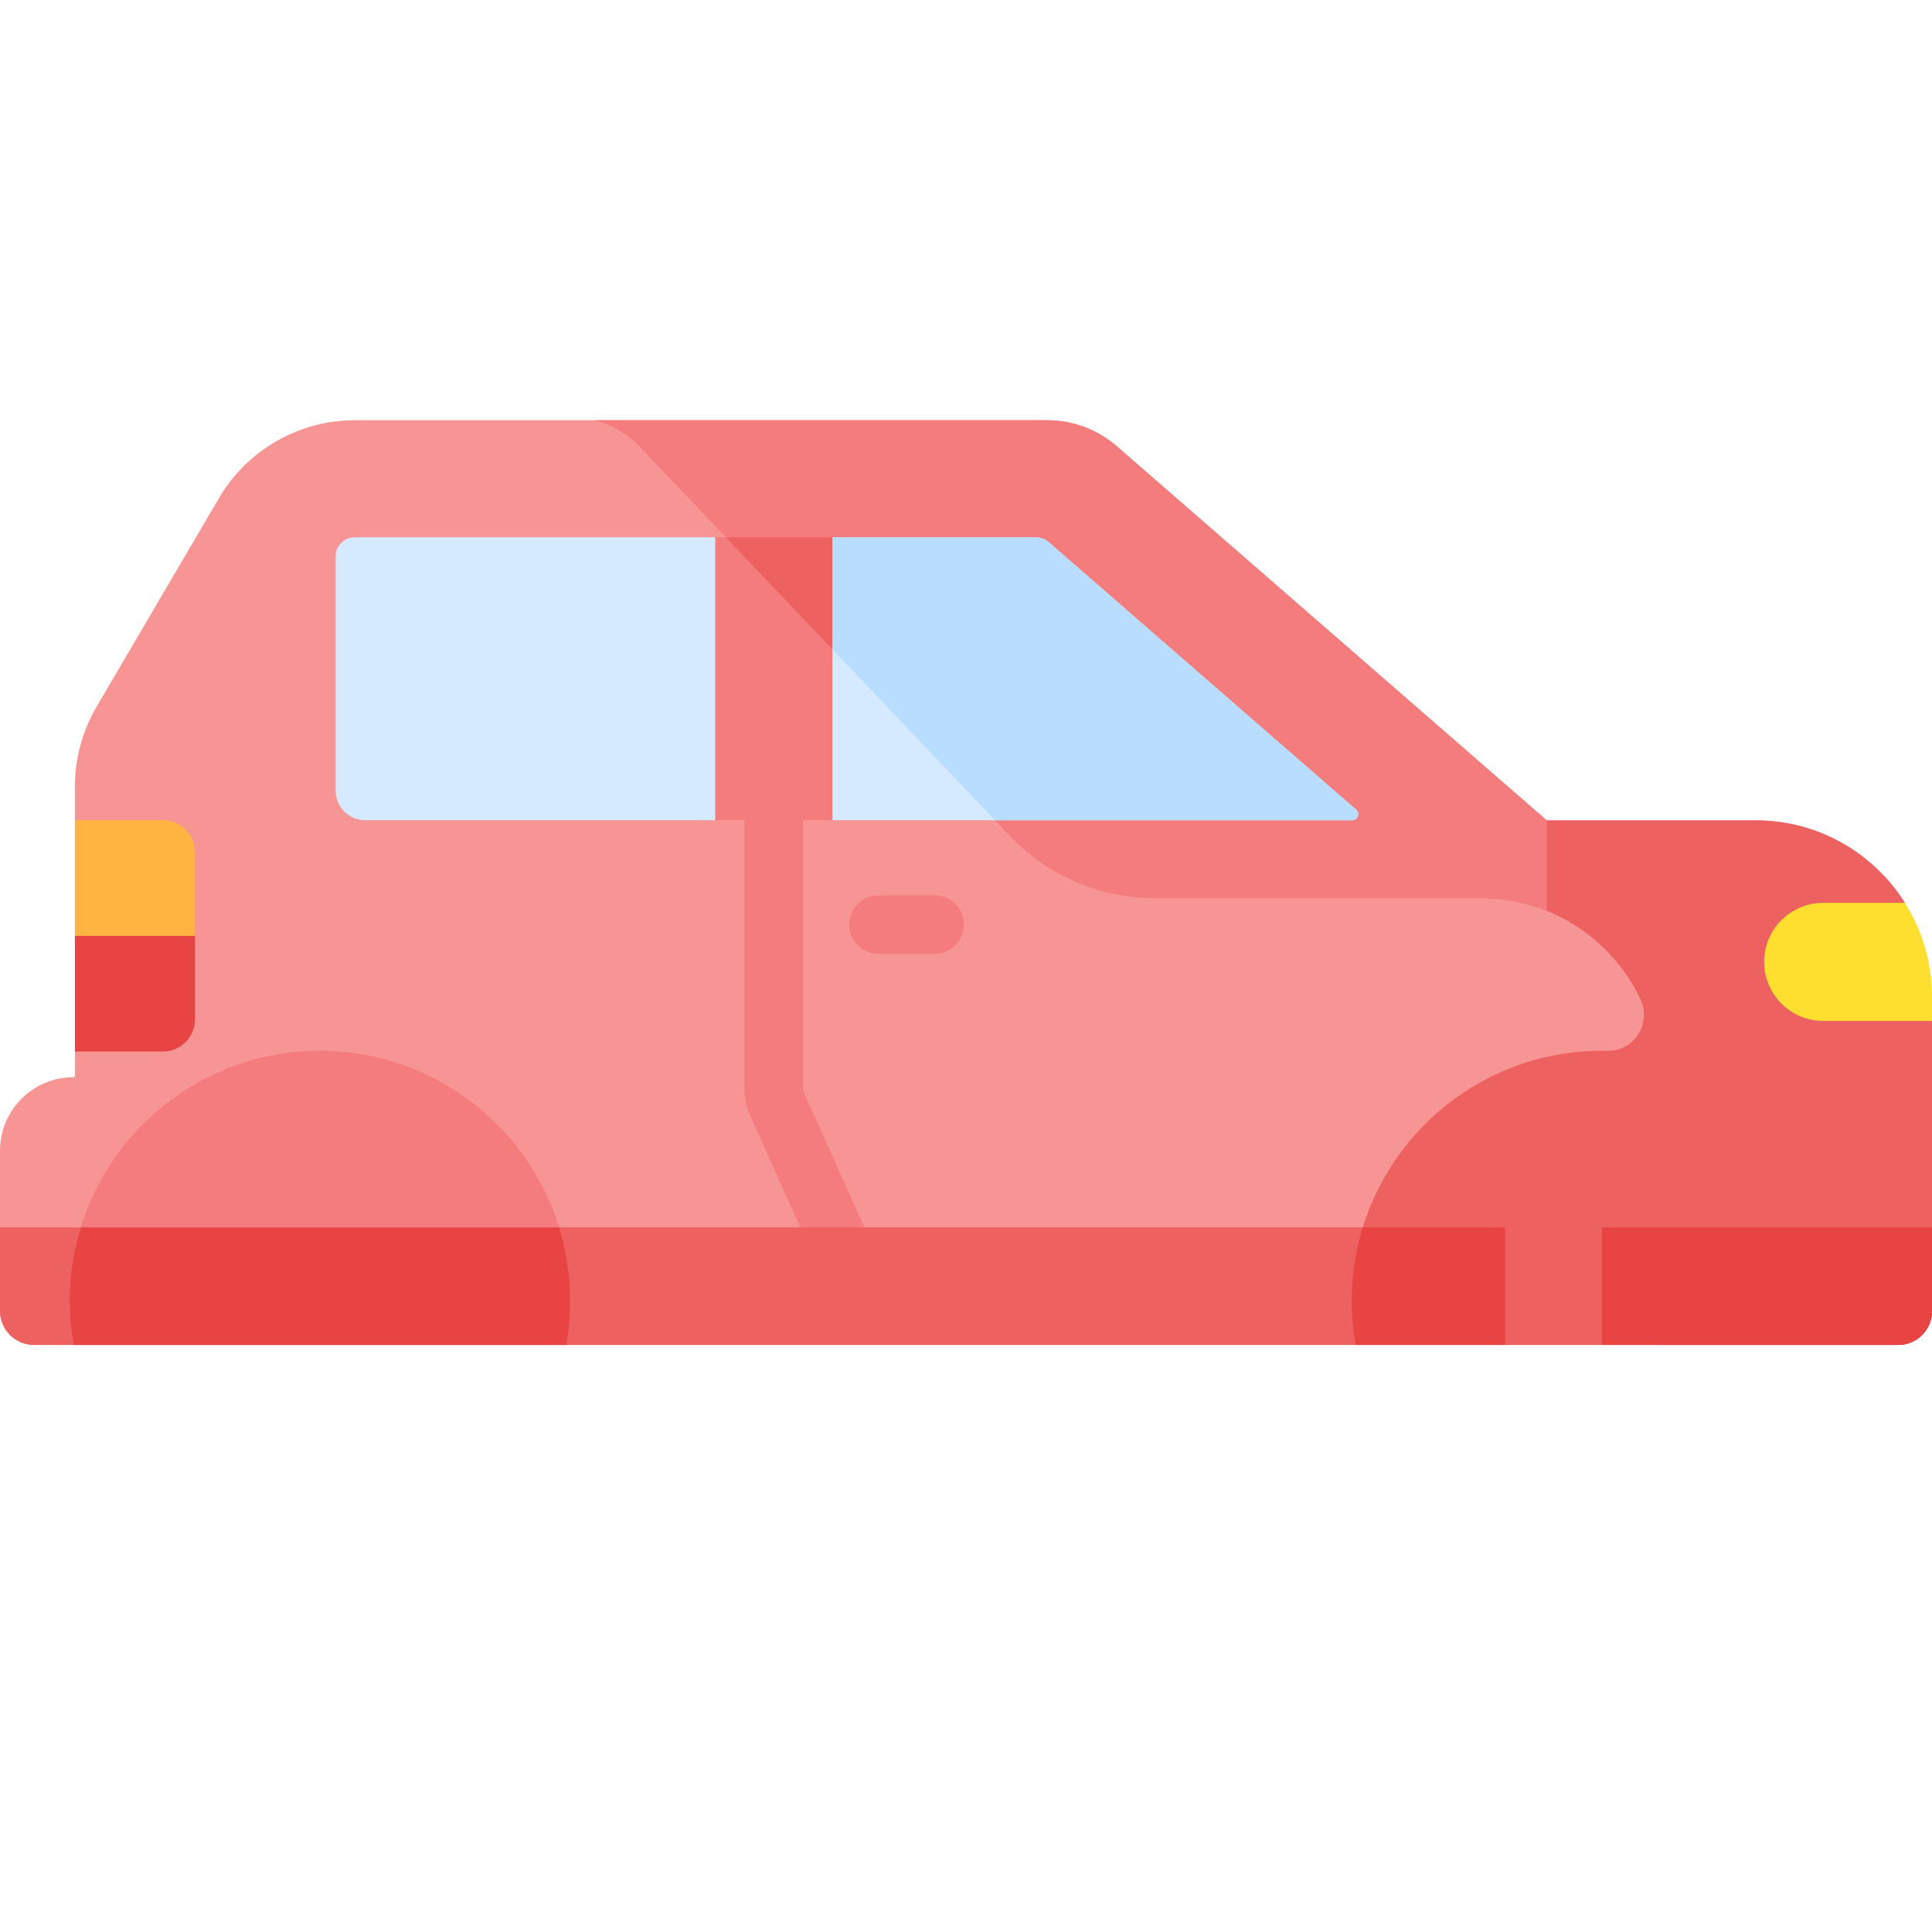 <svg width="700" height="693" viewBox="0 0 700 693" fill="none" xmlns="http://www.w3.org/2000/svg">
<g clip-path="url(#clip0)">
<path d="M26.644 390.222C26.917 390.222 27.139 390 27.139 389.727V380.935L37.884 367.499V318.092L27.139 297.144V284.917C27.139 274.768 29.839 264.803 34.984 256.04L79.353 180.418C89.601 162.962 108.329 152.233 128.585 152.233H379.436C388.694 152.233 397.656 155.583 404.638 161.661L560.418 297.186V487.215H12.312C5.511 487.215 1.68196e-05 481.702 1.68196e-05 474.904V416.866C1.68196e-05 402.15 11.928 390.222 26.644 390.222V390.222Z" fill="#F79595"/>
<path d="M560.418 297.186H636.139C658.913 297.186 678.891 309.126 690.196 327.076L683.909 333.374L687.584 362.776L700 369.825V474.974C700 481.731 694.53 487.215 687.759 487.215H560.418L480.435 457.96V348.446L560.418 297.186Z" fill="#F79595"/>
<path d="M560.418 382.89V487.215L490.277 461.56C494.45 422.824 523.111 391.333 560.418 382.89V382.89Z" fill="#F47C7C"/>
<path d="M580.439 380.643C581.088 380.643 581.735 380.65 582.38 380.664C592.116 380.873 598.499 370.694 594.324 361.895C584.079 340.304 562.082 325.368 536.6 325.368H516.445L560.418 297.186H636.139C658.917 297.186 678.897 309.122 690.202 327.07L683.909 333.374L687.584 362.776L700 369.825V474.974C700 481.731 694.53 487.215 687.759 487.215H600.461V457.96H490.751C497.24 414.274 534.976 380.643 580.439 380.643V380.643Z" fill="#EE6161"/>
<path d="M536.6 325.368H418.266C398.542 325.368 379.682 317.28 366.087 302.991L230.185 160.16C225.92 156.448 220.914 153.77 215.558 152.233H379.436C388.694 152.233 397.656 155.583 404.638 161.661L560.418 297.186V329.979C553.056 327.015 545.023 325.368 536.6 325.368V325.368Z" fill="#F47C7C"/>
<path d="M314.36 481.943C315.895 481.943 317.455 481.608 318.932 480.9C324.212 478.371 326.443 472.04 323.914 466.76L311.181 440.173L291.297 395.819C291.07 395.314 290.956 394.779 290.956 394.225V248.374C290.956 242.52 286.209 237.773 280.355 237.773C274.5 237.773 269.754 242.52 269.754 248.374V394.225C269.754 397.788 270.493 401.243 271.95 404.494L291.89 448.969C291.927 449.049 291.964 449.13 292.003 449.211L304.794 475.92C306.613 479.722 310.407 481.943 314.36 481.943V481.943Z" fill="#F47C7C"/>
<path d="M1.92038e-05 444.627V474.904C1.92038e-05 481.702 5.513 487.215 12.312 487.215H560.418H687.759C694.53 487.215 700 481.731 700 474.974V444.627H1.92038e-05Z" fill="#EE6161"/>
<path d="M580.439 444.627H700V474.974C700 481.731 694.53 487.215 687.759 487.215H580.439V444.627Z" fill="#E94444"/>
<path d="M493.761 444.627H545.322V487.215H491.162C490.247 482.056 489.743 476.757 489.743 471.339C489.741 462.045 491.152 453.075 493.761 444.627V444.627Z" fill="#E94444"/>
<path d="M115.923 380.643C165.933 380.643 206.62 421.33 206.62 471.34C206.62 476.758 206.116 482.057 205.201 487.216H26.644C25.73 482.057 25.225 476.758 25.225 471.34C25.225 421.33 65.911 380.643 115.923 380.643V380.643Z" fill="#F47C7C"/>
<path d="M206.619 471.339C206.619 476.757 206.114 482.056 205.2 487.215H26.644C25.73 482.056 25.225 476.757 25.225 471.339C25.225 462.045 26.636 453.075 29.245 444.627H202.6C205.208 453.075 206.619 462.045 206.619 471.339V471.339Z" fill="#E94444"/>
<path d="M301.567 194.638H375.266C376.99 194.638 378.658 195.26 379.959 196.391L491.351 293.303C492.878 294.632 491.939 297.144 489.914 297.144H301.567L277.662 287.001V218.154L301.567 194.638Z" fill="#D5EAFF"/>
<path d="M281.641 214.239L301.567 194.638H375.266C376.991 194.638 378.658 195.26 379.959 196.391L491.351 293.303C492.878 294.632 491.939 297.144 489.914 297.144H360.523L281.641 214.239Z" fill="#B8DDFF"/>
<path d="M128.5 194.638H128.585H259.148L272.983 212.472V287.002L259.148 297.145H132.316C126.408 297.145 121.63 292.368 121.63 286.459V201.537C121.63 197.733 124.698 194.638 128.5 194.638Z" fill="#D5EAFF"/>
<path d="M301.567 194.638H259.148V297.144H301.567V194.638Z" fill="#F47C7C"/>
<path d="M301.567 194.638V235.181L262.99 194.638H301.567Z" fill="#EE6161"/>
<path d="M645.454 333.329C641.581 337.202 639.192 342.545 639.192 348.453C639.192 360.256 648.761 369.825 660.578 369.825H700V361.061C700 348.566 696.41 336.905 690.205 327.067H660.578C654.67 327.067 649.327 329.456 645.454 333.329V333.329Z" fill="#FEDF30"/>
<path d="M318.295 345.54H338.668C344.523 345.54 349.269 340.794 349.269 334.939C349.269 329.084 344.523 324.338 338.668 324.338H318.295C312.441 324.338 307.694 329.084 307.694 334.939C307.694 340.794 312.441 345.54 318.295 345.54Z" fill="#F47C7C"/>
<path d="M34.69 322.08H61.997L70.66 339.039V369.302C70.66 375.719 65.444 380.935 59.013 380.935H27.139V339.039L34.69 322.08Z" fill="#E94444"/>
<path d="M27.139 297.144V339.039H70.66V308.791C70.66 302.359 65.444 297.144 59.013 297.144H27.139Z" fill="#FDB441"/>
</g>
<defs>
<clipPath id="clip0">
<rect width="700" height="700" transform="matrix(-1 0 0 1 700 -7)" fill="white"/>
</clipPath>
</defs>
</svg>
